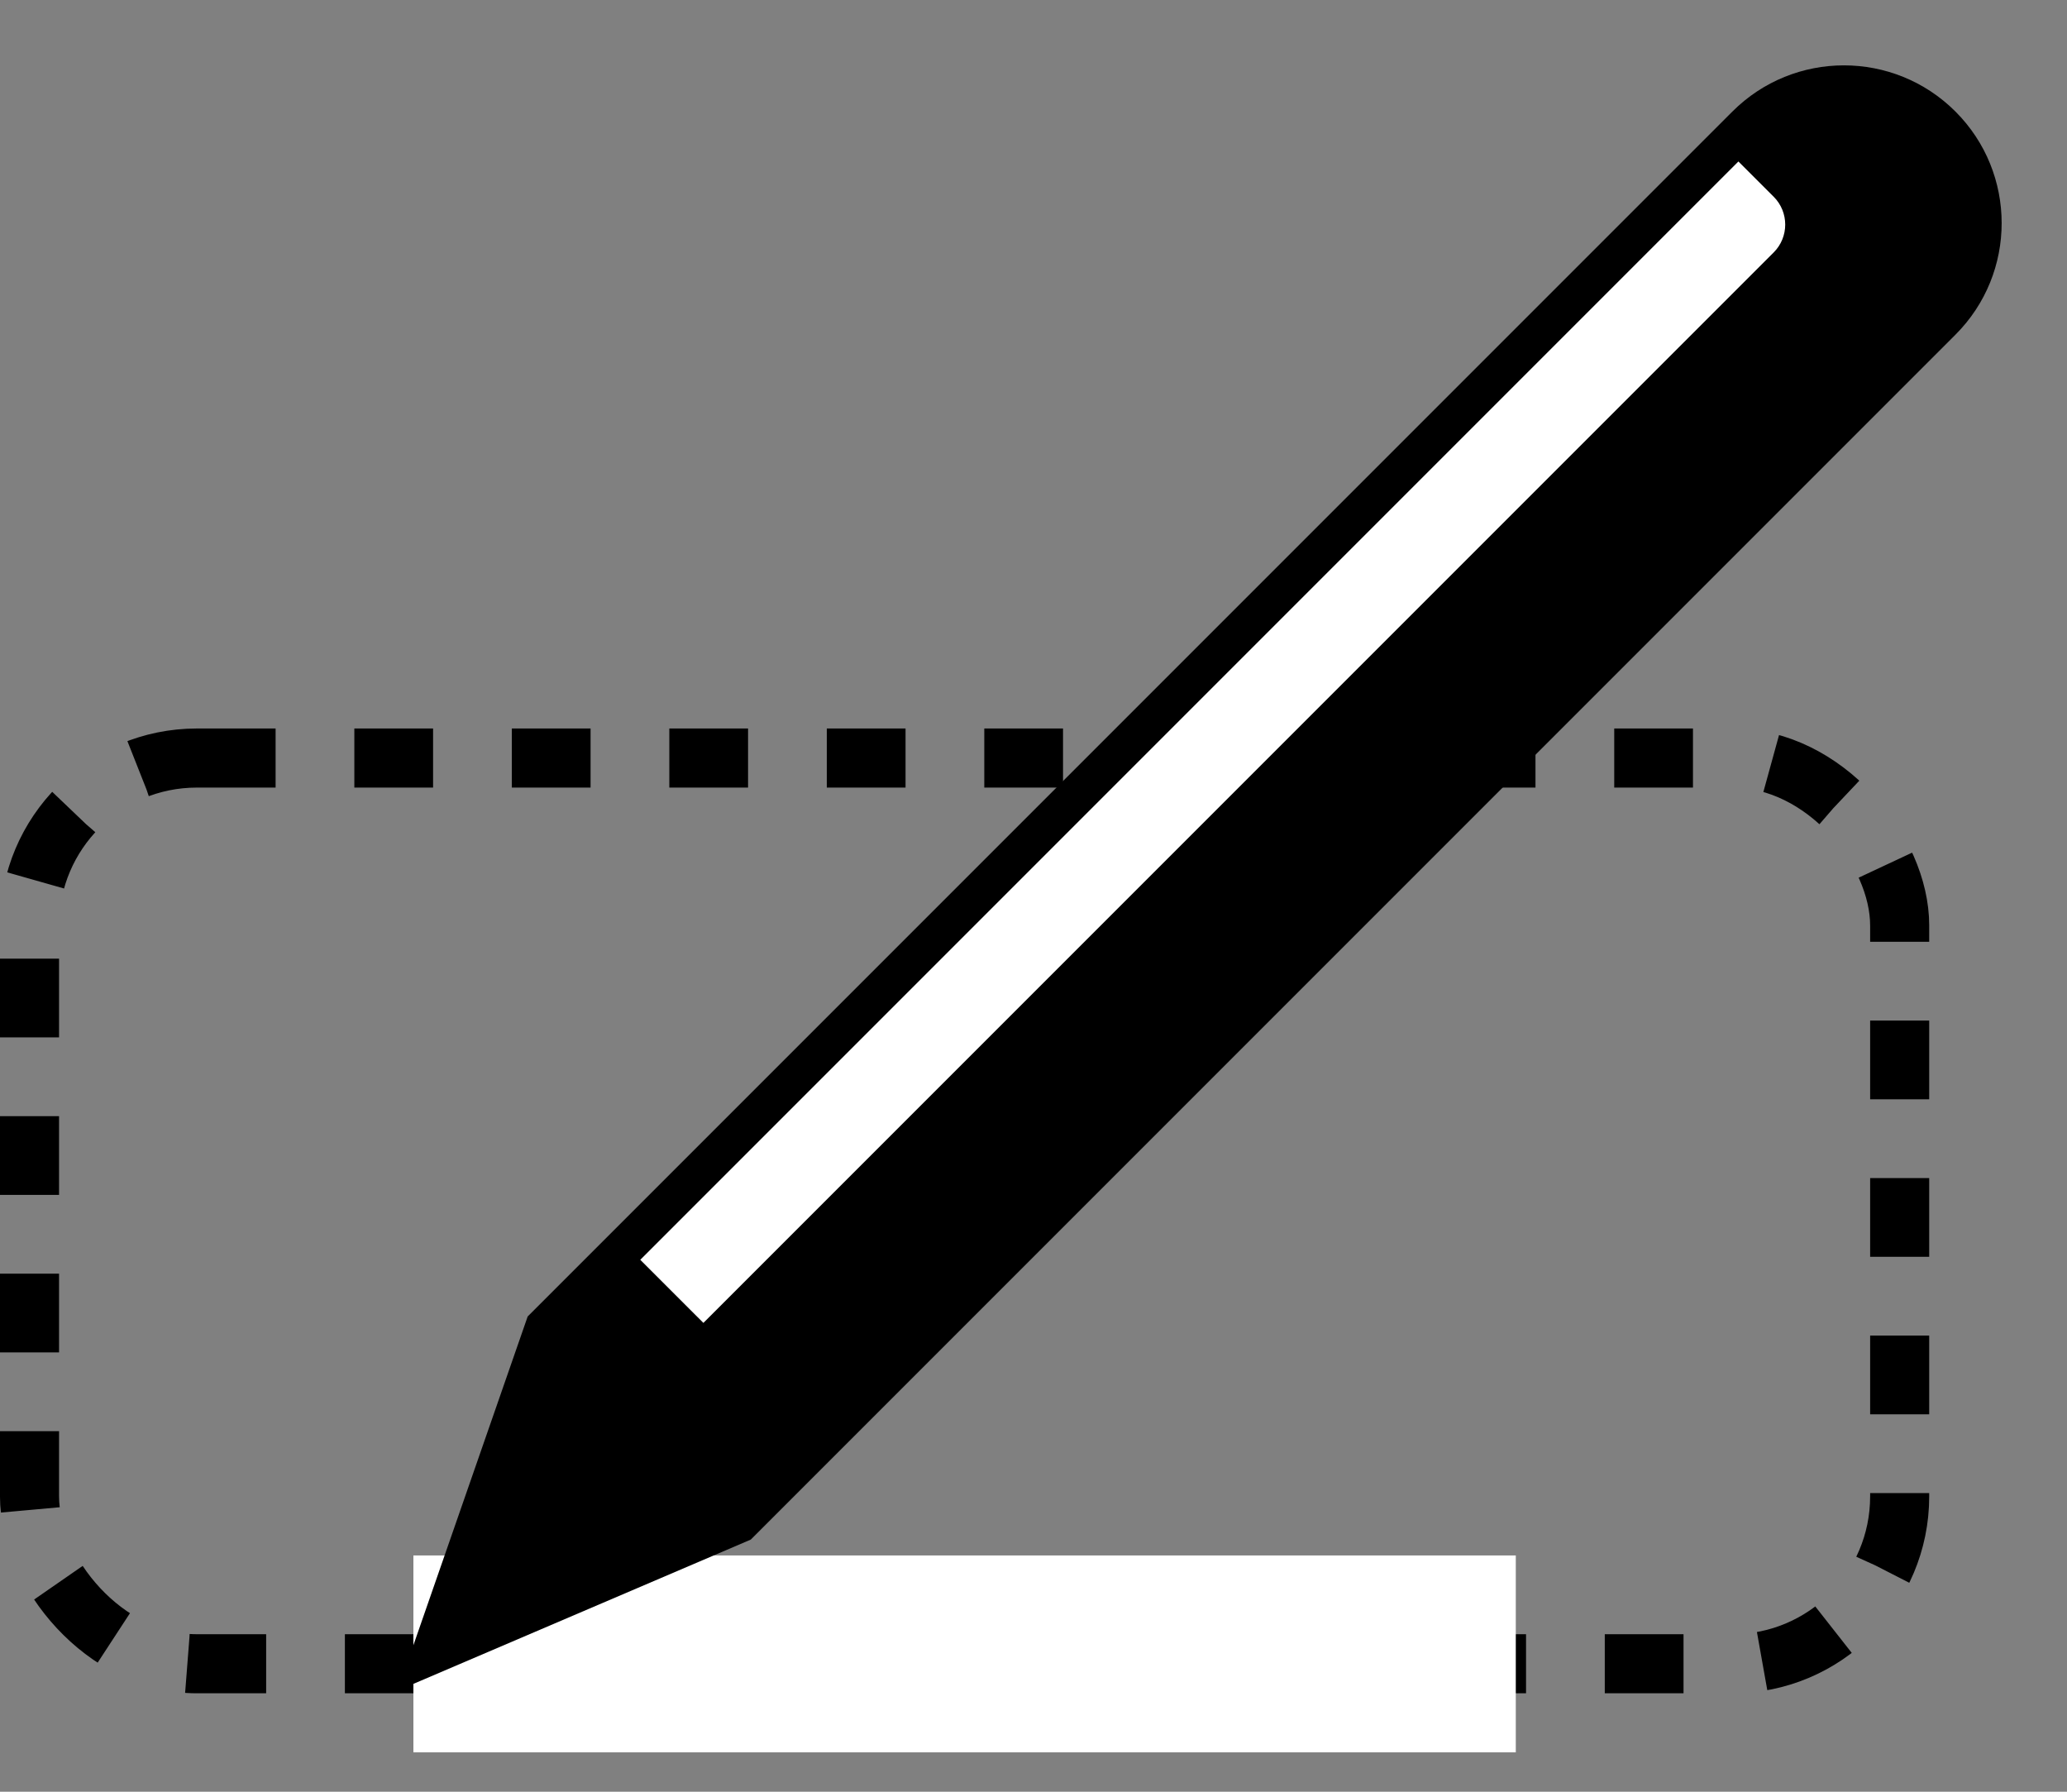 <svg width="105" height="91" viewBox="0 0 105 91" fill="none" xmlns="http://www.w3.org/2000/svg">
<rect x="0" y="0" width="105" height="91" fill="#808080" stroke="none"/>
<rect x="1.5" y="38.5" width="95" height="46" rx="8.5" stroke="black" stroke-width="3" stroke-dasharray="4 4"/>
<rect x="21" y="79" width="56" height="10" fill="white"/>
<path d="M88.002 5.666C91.131 2.537 96.205 2.537 99.334 5.666C102.463 8.795 102.463 13.869 99.334 16.998L38.137 78.195L20.198 85.865L26.805 66.863L88.002 5.666Z" fill="black"/>
<path d="M32.525 63.984L88.308 8.201L90.1 9.992C90.881 10.773 90.881 12.04 90.1 12.821L35.731 67.189L32.525 63.984Z" fill="white"/>
</svg>

